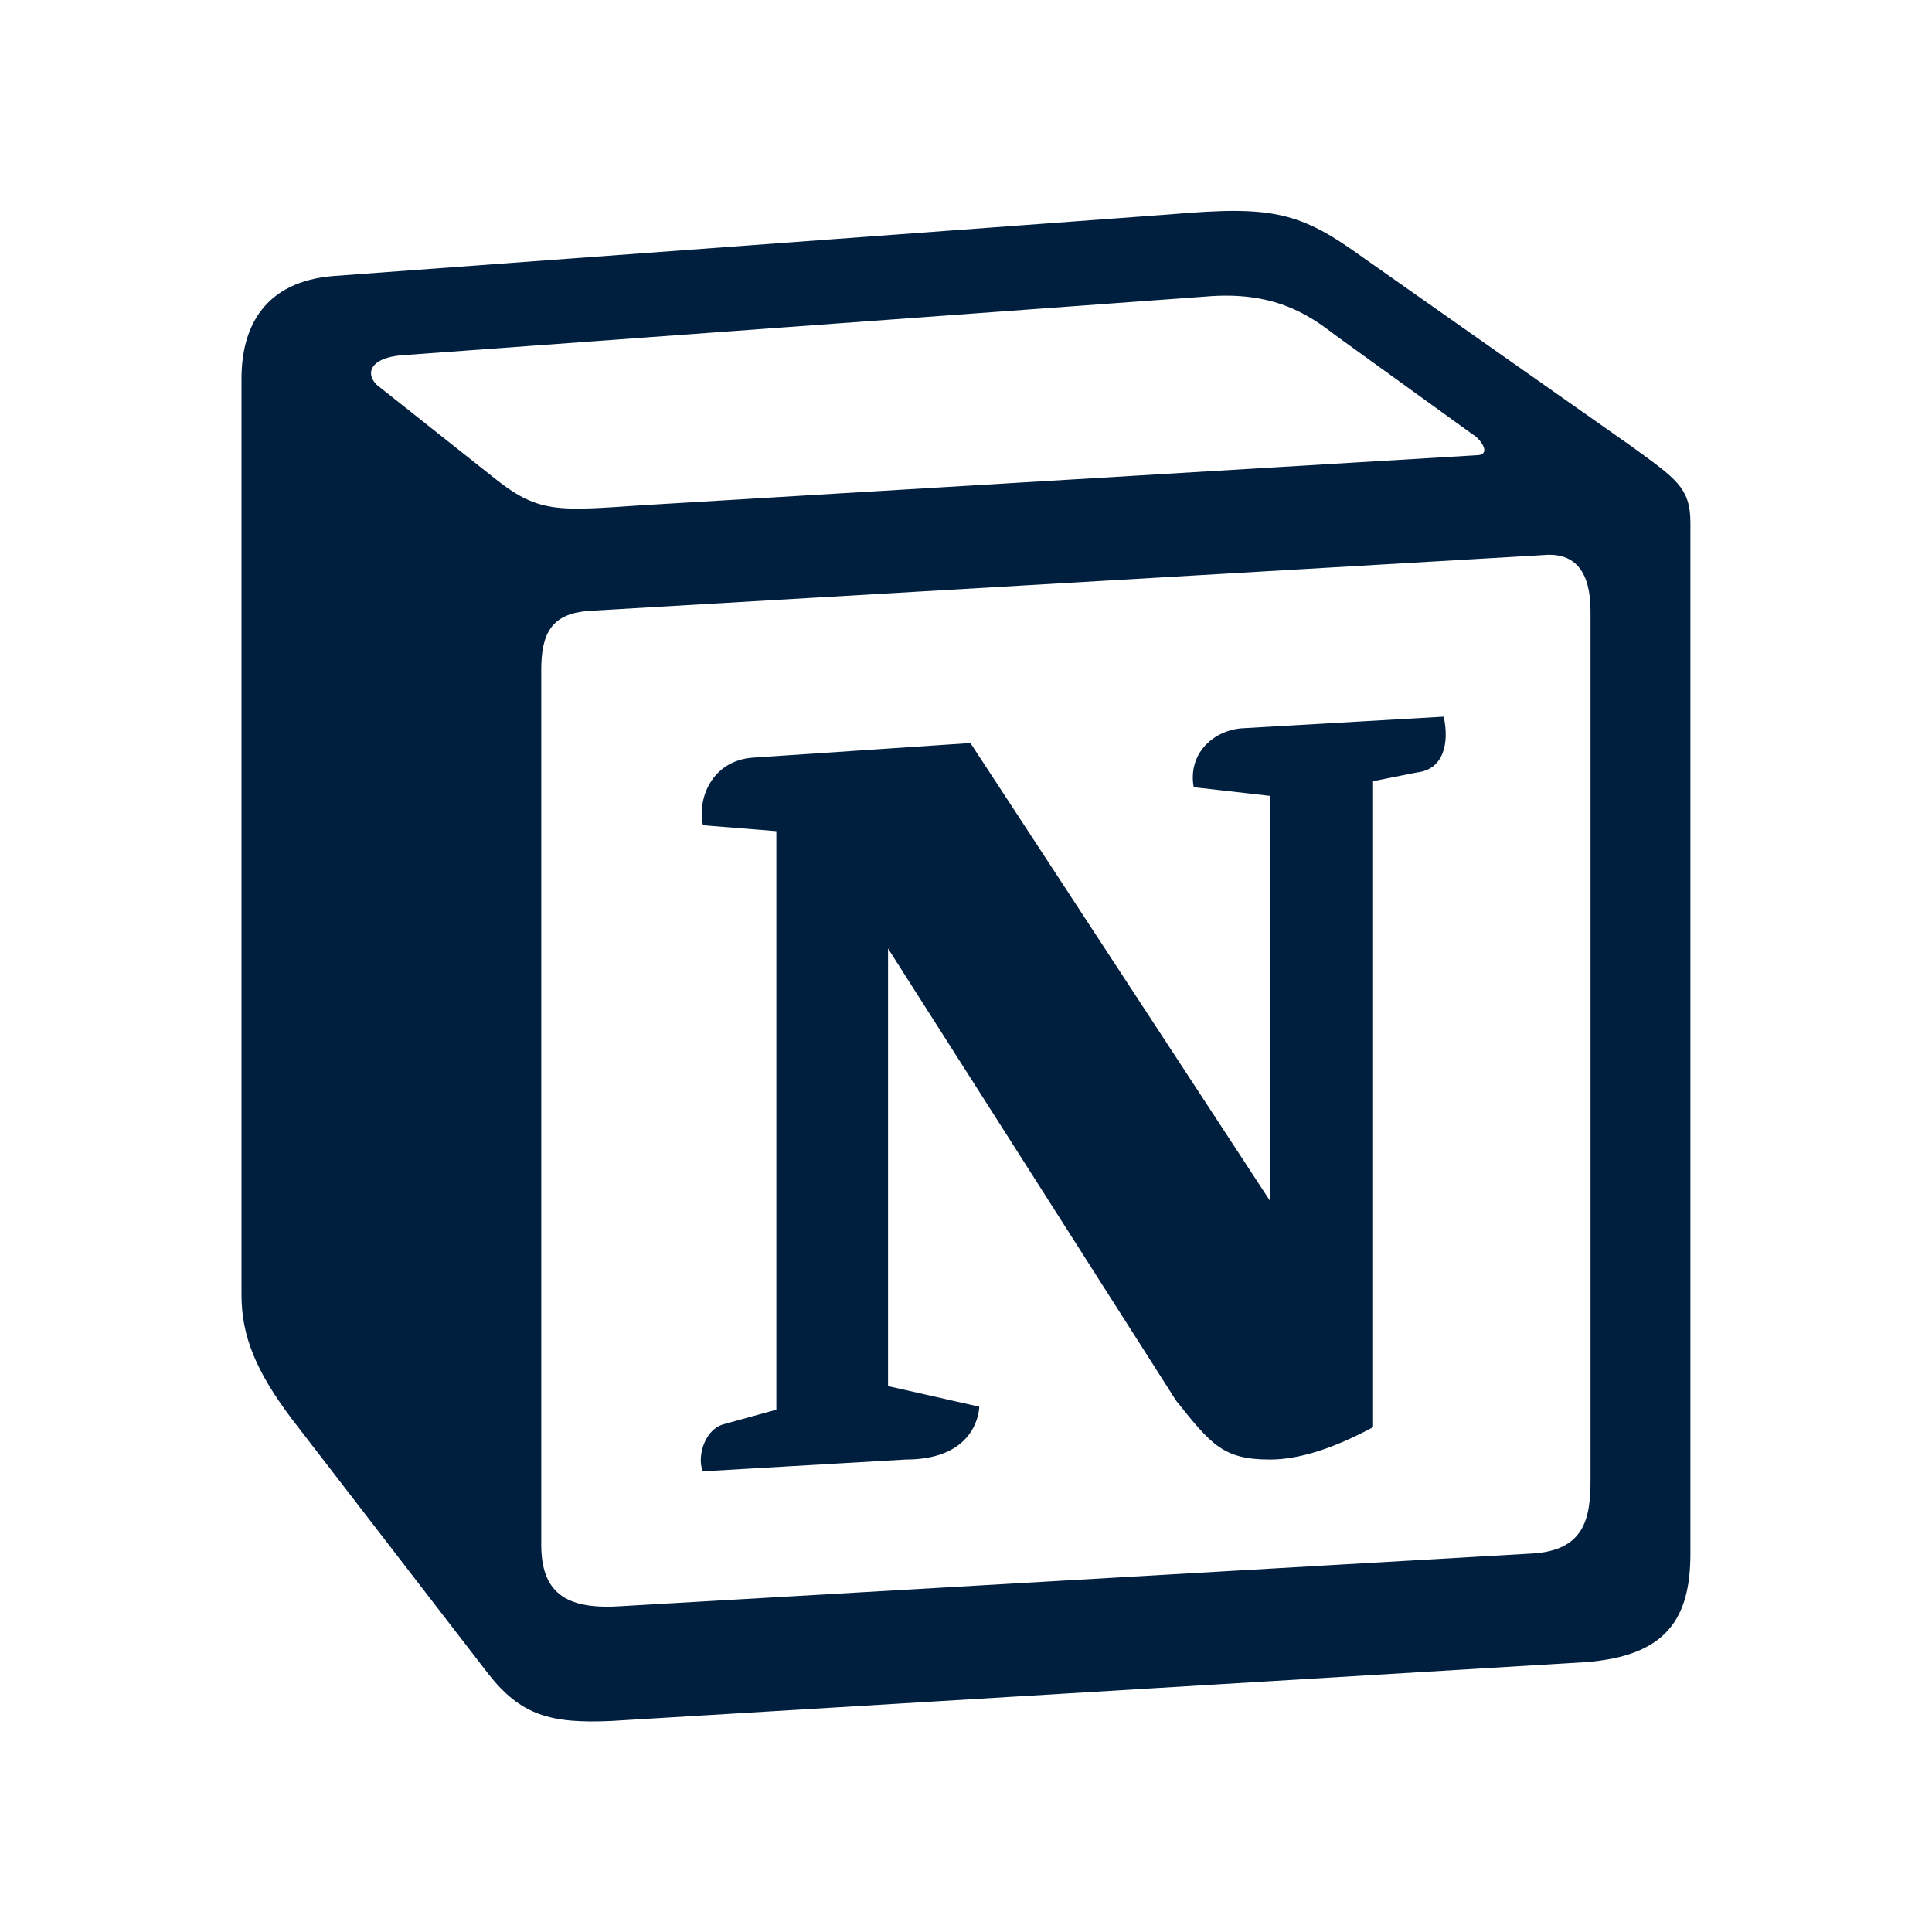 <svg width="20" height="20" viewBox="0 0 20 20" fill="none" xmlns="http://www.w3.org/2000/svg">
<path d="M5.087 4.925C5.573 5.32 5.755 5.29 6.668 5.229L15.278 4.713C15.462 4.713 15.309 4.529 15.248 4.499L13.818 3.466C13.544 3.254 13.179 3.009 12.48 3.07L4.143 3.679C3.839 3.709 3.778 3.861 3.899 3.983L5.087 4.925ZM5.603 6.932V15.99C5.603 16.478 5.847 16.659 6.395 16.629L15.857 16.082C16.404 16.052 16.465 15.717 16.465 15.322V6.324C16.465 5.929 16.313 5.715 15.978 5.746L6.09 6.324C5.725 6.354 5.603 6.536 5.603 6.932ZM14.945 7.418C15.005 7.691 14.945 7.965 14.67 7.996L14.214 8.087V14.774C13.818 14.988 13.453 15.109 13.149 15.109C12.662 15.109 12.541 14.957 12.176 14.501L9.193 9.819V14.349L10.137 14.562C10.137 14.562 10.137 15.109 9.376 15.109L7.277 15.231C7.216 15.109 7.277 14.806 7.49 14.744L8.037 14.593V8.604L7.277 8.543C7.216 8.269 7.368 7.874 7.794 7.843L10.046 7.692L13.149 12.434V8.239L12.357 8.149C12.297 7.814 12.541 7.571 12.845 7.54L14.945 7.419V7.418ZM3.442 2.858L12.114 2.219C13.178 2.128 13.453 2.189 14.123 2.675L16.89 4.621C17.347 4.955 17.499 5.046 17.499 5.411V16.082C17.499 16.751 17.256 17.146 16.404 17.207L6.333 17.815C5.694 17.845 5.39 17.754 5.055 17.328L3.017 14.684C2.652 14.197 2.5 13.833 2.5 13.406V3.922C2.5 3.374 2.743 2.919 3.442 2.858Z" fill="#001F3E"/>
</svg>
